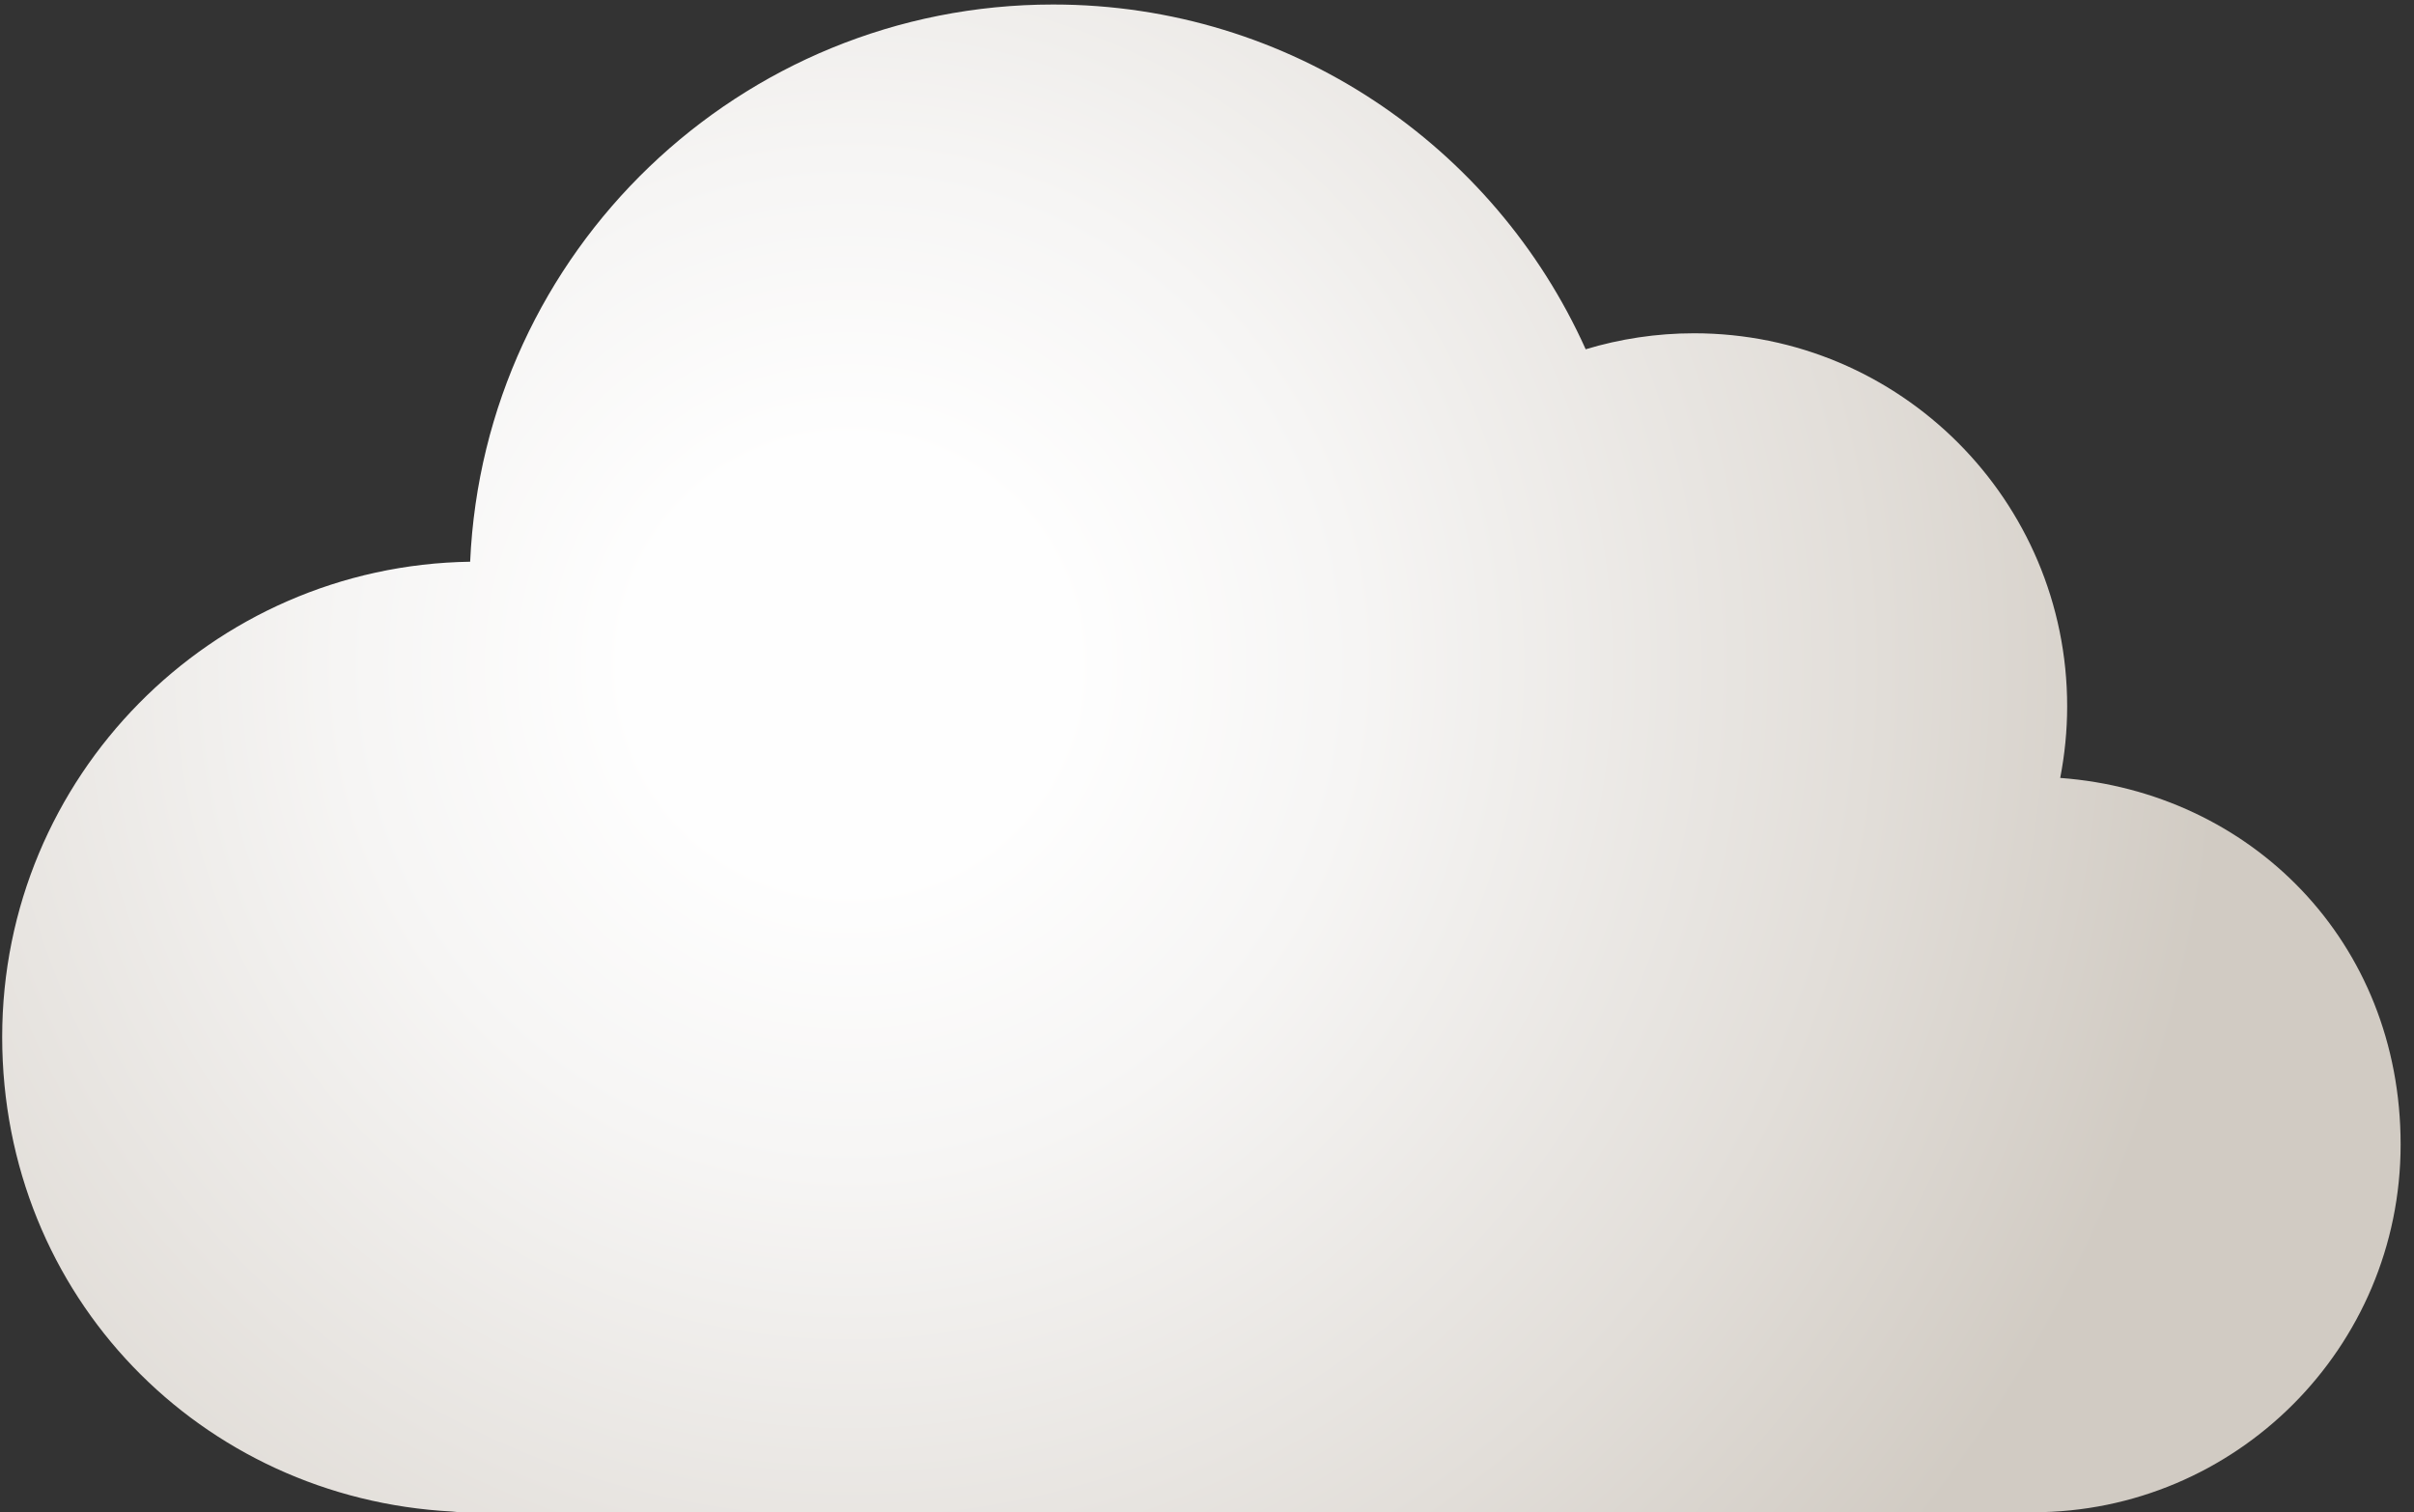 <svg width="166" height="104" viewBox="0 0 166 104" fill="none" xmlns="http://www.w3.org/2000/svg">
<rect x="0" y="0" width="166" height="104" fill="#333333" stroke="none"/>
<path d="M141.67 53.51C141.98 51.91 142.15 50.26 142.15 48.58C142.15 34.41 130.66 22.92 116.49 22.92C113.9 22.92 111.39 23.31 109.04 24.02C102.76 10.04 88.73 0.31 72.42 0.31C50.86 0.31 33.28 17.31 32.33 38.63C14.51 38.9 0.15 53.43 0.15 71.31C0.15 89.19 13.85 103.05 31.09 103.95C31.33 103.98 31.57 104 31.82 104H139.6C139.6 104 139.64 104 139.66 104C139.7 104 139.74 104 139.79 104C153.75 104 165.08 92.68 165.08 78.71C165.08 64.74 154.76 54.47 141.68 53.5L141.67 53.51Z" fill="url(#paint0_radial_1_3)"/>
<defs>
<radialGradient id="paint0_radial_1_3" cx="0" cy="0" r="1" gradientUnits="userSpaceOnUse" gradientTransform="translate(58.63 45.77) scale(93.74 93.74)">
<stop offset="0.16" stop-color="#FEFEFE"/>
<stop offset="0.37" stop-color="#F6F5F4"/>
<stop offset="0.74" stop-color="#E2DED9"/>
<stop offset="1" stop-color="#D1CBC3"/>
</radialGradient>
</defs>
</svg>

